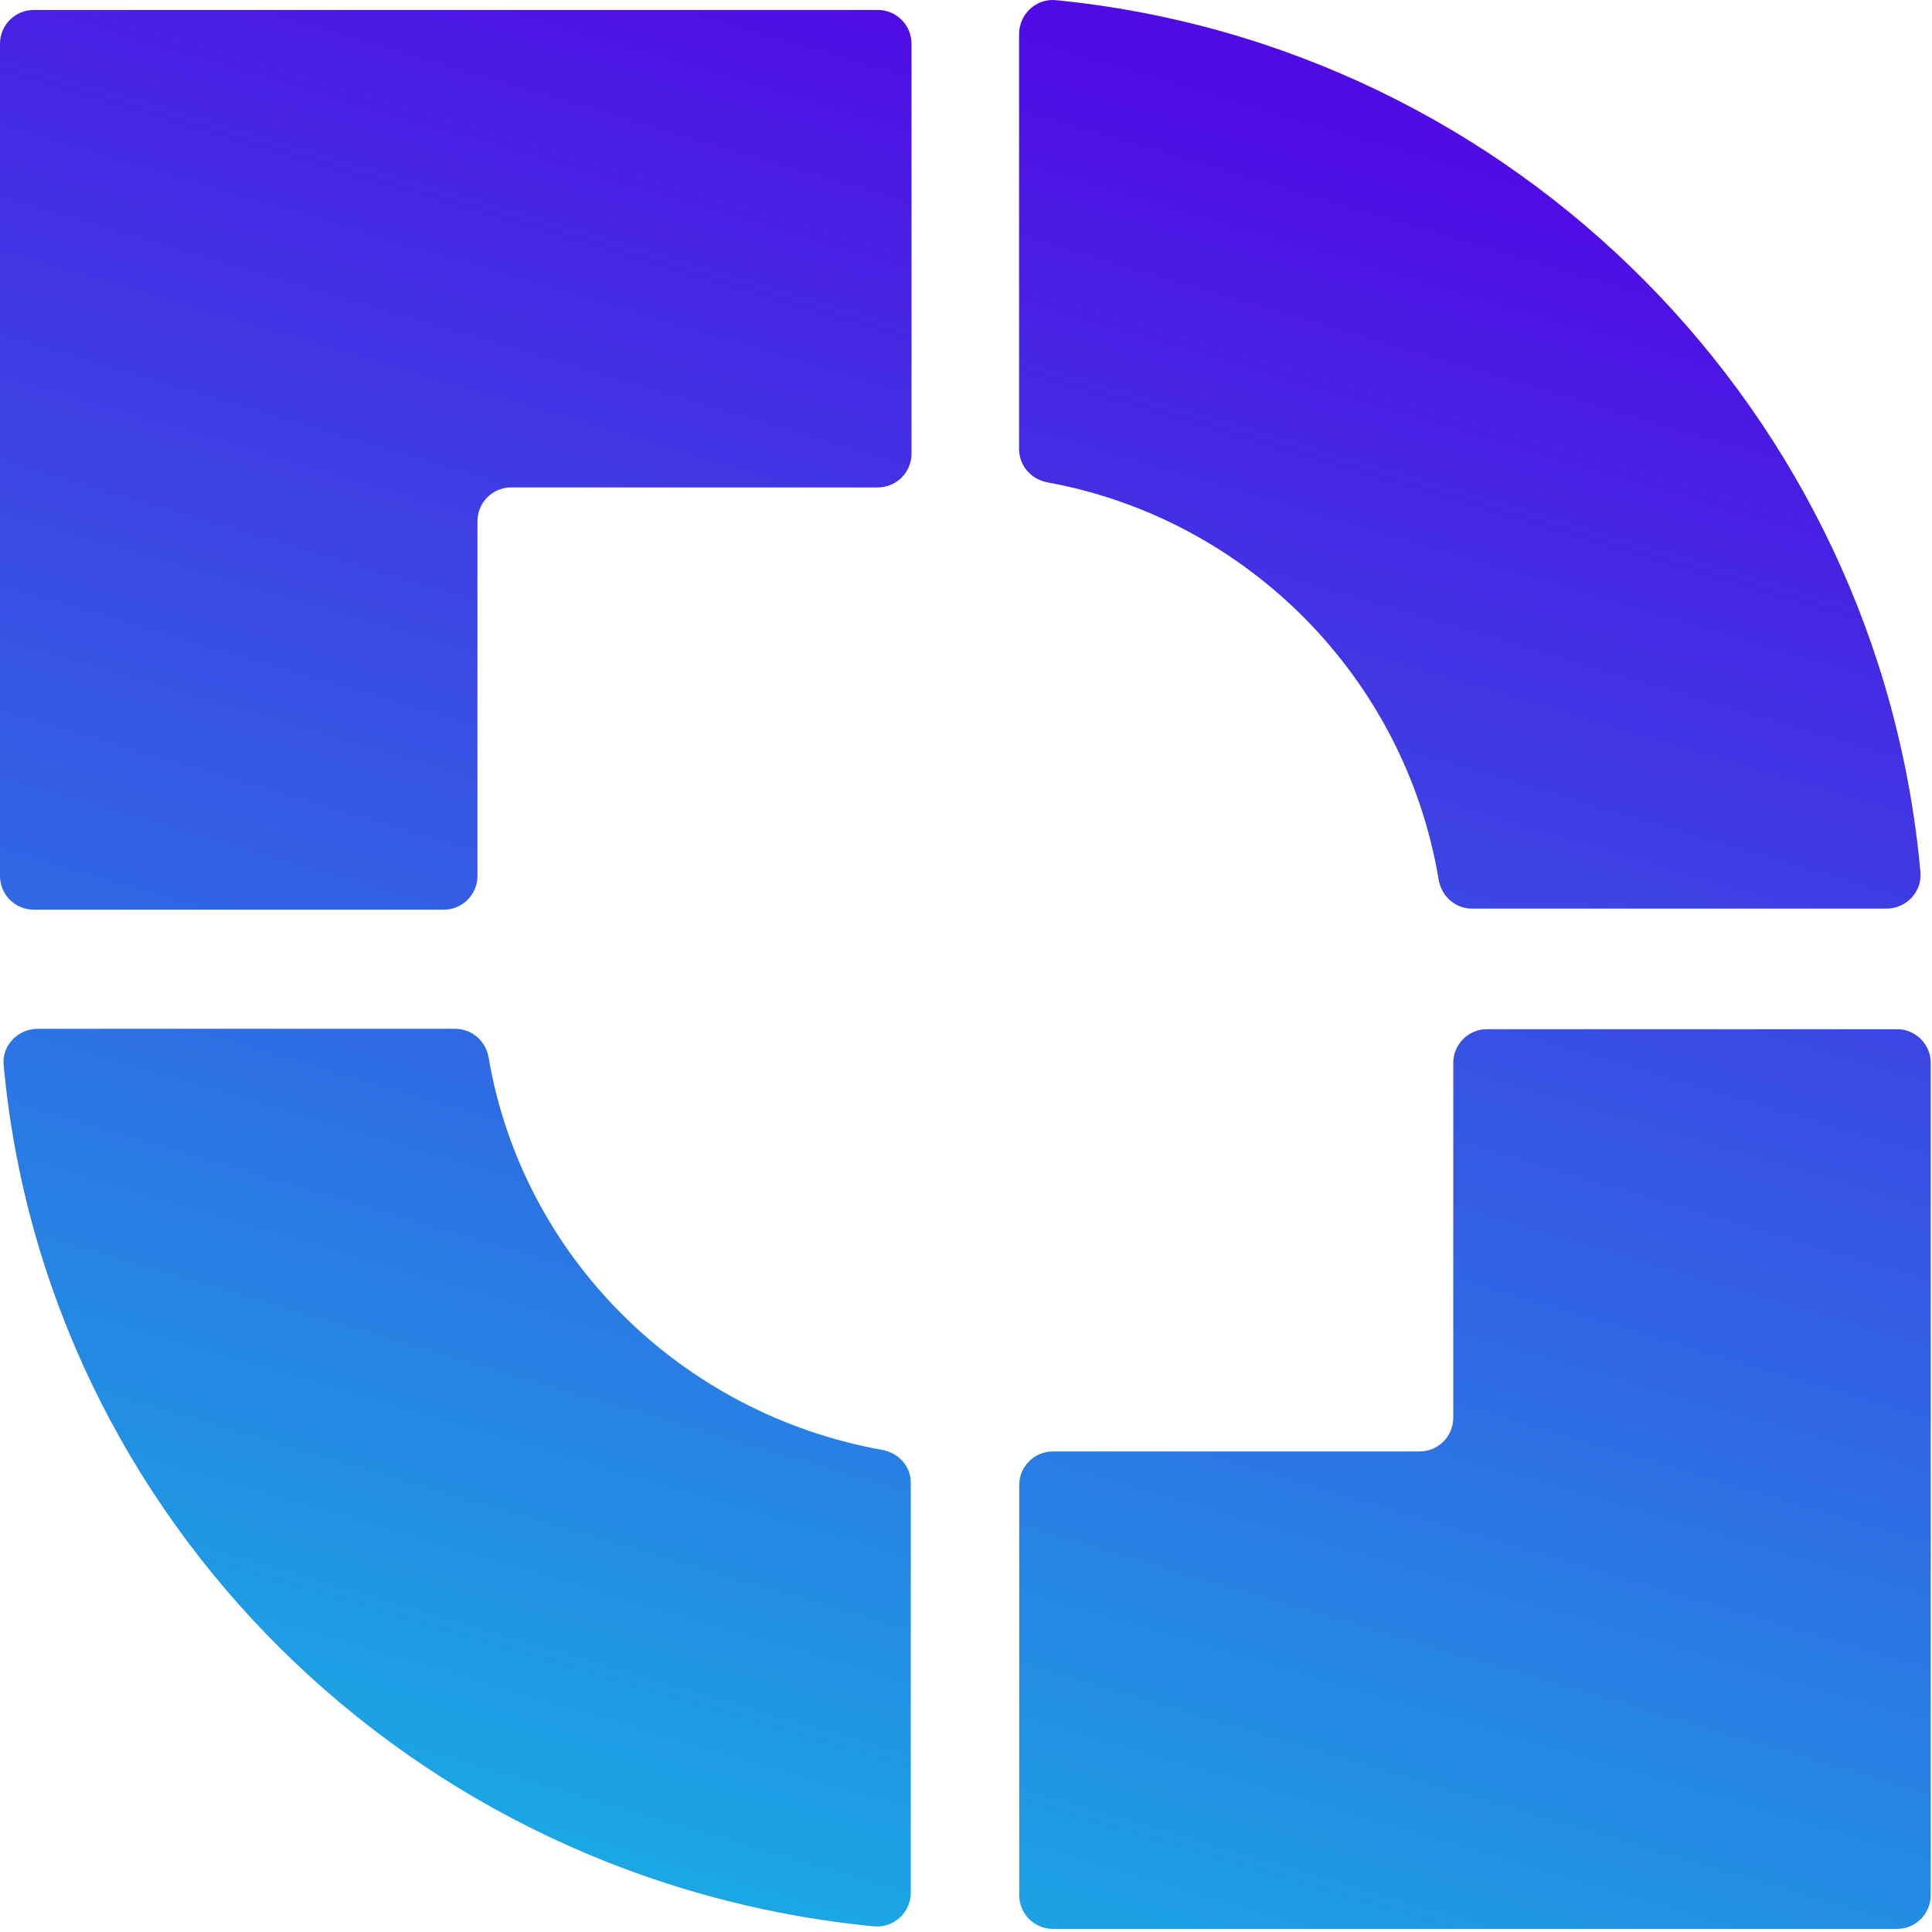 <svg width="472" height="472" viewBox="0 0 472 472" fill="none" xmlns="http://www.w3.org/2000/svg">
<path fill-rule="evenodd" clip-rule="evenodd" d="M351.462 214.853C343.264 165.716 304.862 126.807 255.966 117.861C251.96 117.14 248.996 113.829 248.969 109.77V8.318C248.969 3.485 253.135 -0.441 257.942 0.04C370.048 11.096 459.055 100.717 469.176 213.09C469.604 217.87 465.705 221.983 460.898 221.983H359.607C355.494 221.983 352.13 218.912 351.462 214.853ZM222.691 110.833V10.69C222.691 6.124 219.005 2.438 214.439 2.438H8.252C3.685 2.438 0 6.124 0 10.69V213.993C0 218.56 3.685 222.245 8.252 222.245H108.394C112.961 222.245 116.646 218.56 116.646 213.993V127.337C116.646 122.77 120.331 119.085 124.898 119.085H214.439C219.005 119.085 222.691 115.399 222.691 110.833ZM215.488 354.212C166.271 345.372 127.629 306.944 119.377 258.368C118.71 254.363 115.318 251.345 111.179 251.345H9.22C4.387 251.345 0.461 255.404 0.888 260.131C11.063 371.142 100.657 459.695 213.485 470.617C218.318 471.098 222.511 467.226 222.511 462.446V362.223C222.538 358.217 219.52 354.933 215.488 354.212ZM249.001 362.851V462.993C249.001 467.56 252.686 471.245 257.252 471.245H463.44C468.006 471.245 471.691 467.56 471.691 462.993V259.69C471.691 255.124 468.006 251.439 463.44 251.439H363.297C358.73 251.439 355.045 255.124 355.045 259.69V346.347C355.045 350.914 351.36 354.599 346.793 354.599H257.252C252.686 354.599 249.001 358.284 249.001 362.851Z" fill="url(#paint0_linear)"/>
<defs>
<linearGradient id="paint0_linear" x1="236.273" y1="0.348" x2="65.734" y2="577.302" gradientUnits="userSpaceOnUse">
<stop stop-color="#500AE4"/>
<stop offset="1" stop-color="#0AD7E4"/>
</linearGradient>
</defs>
</svg>
